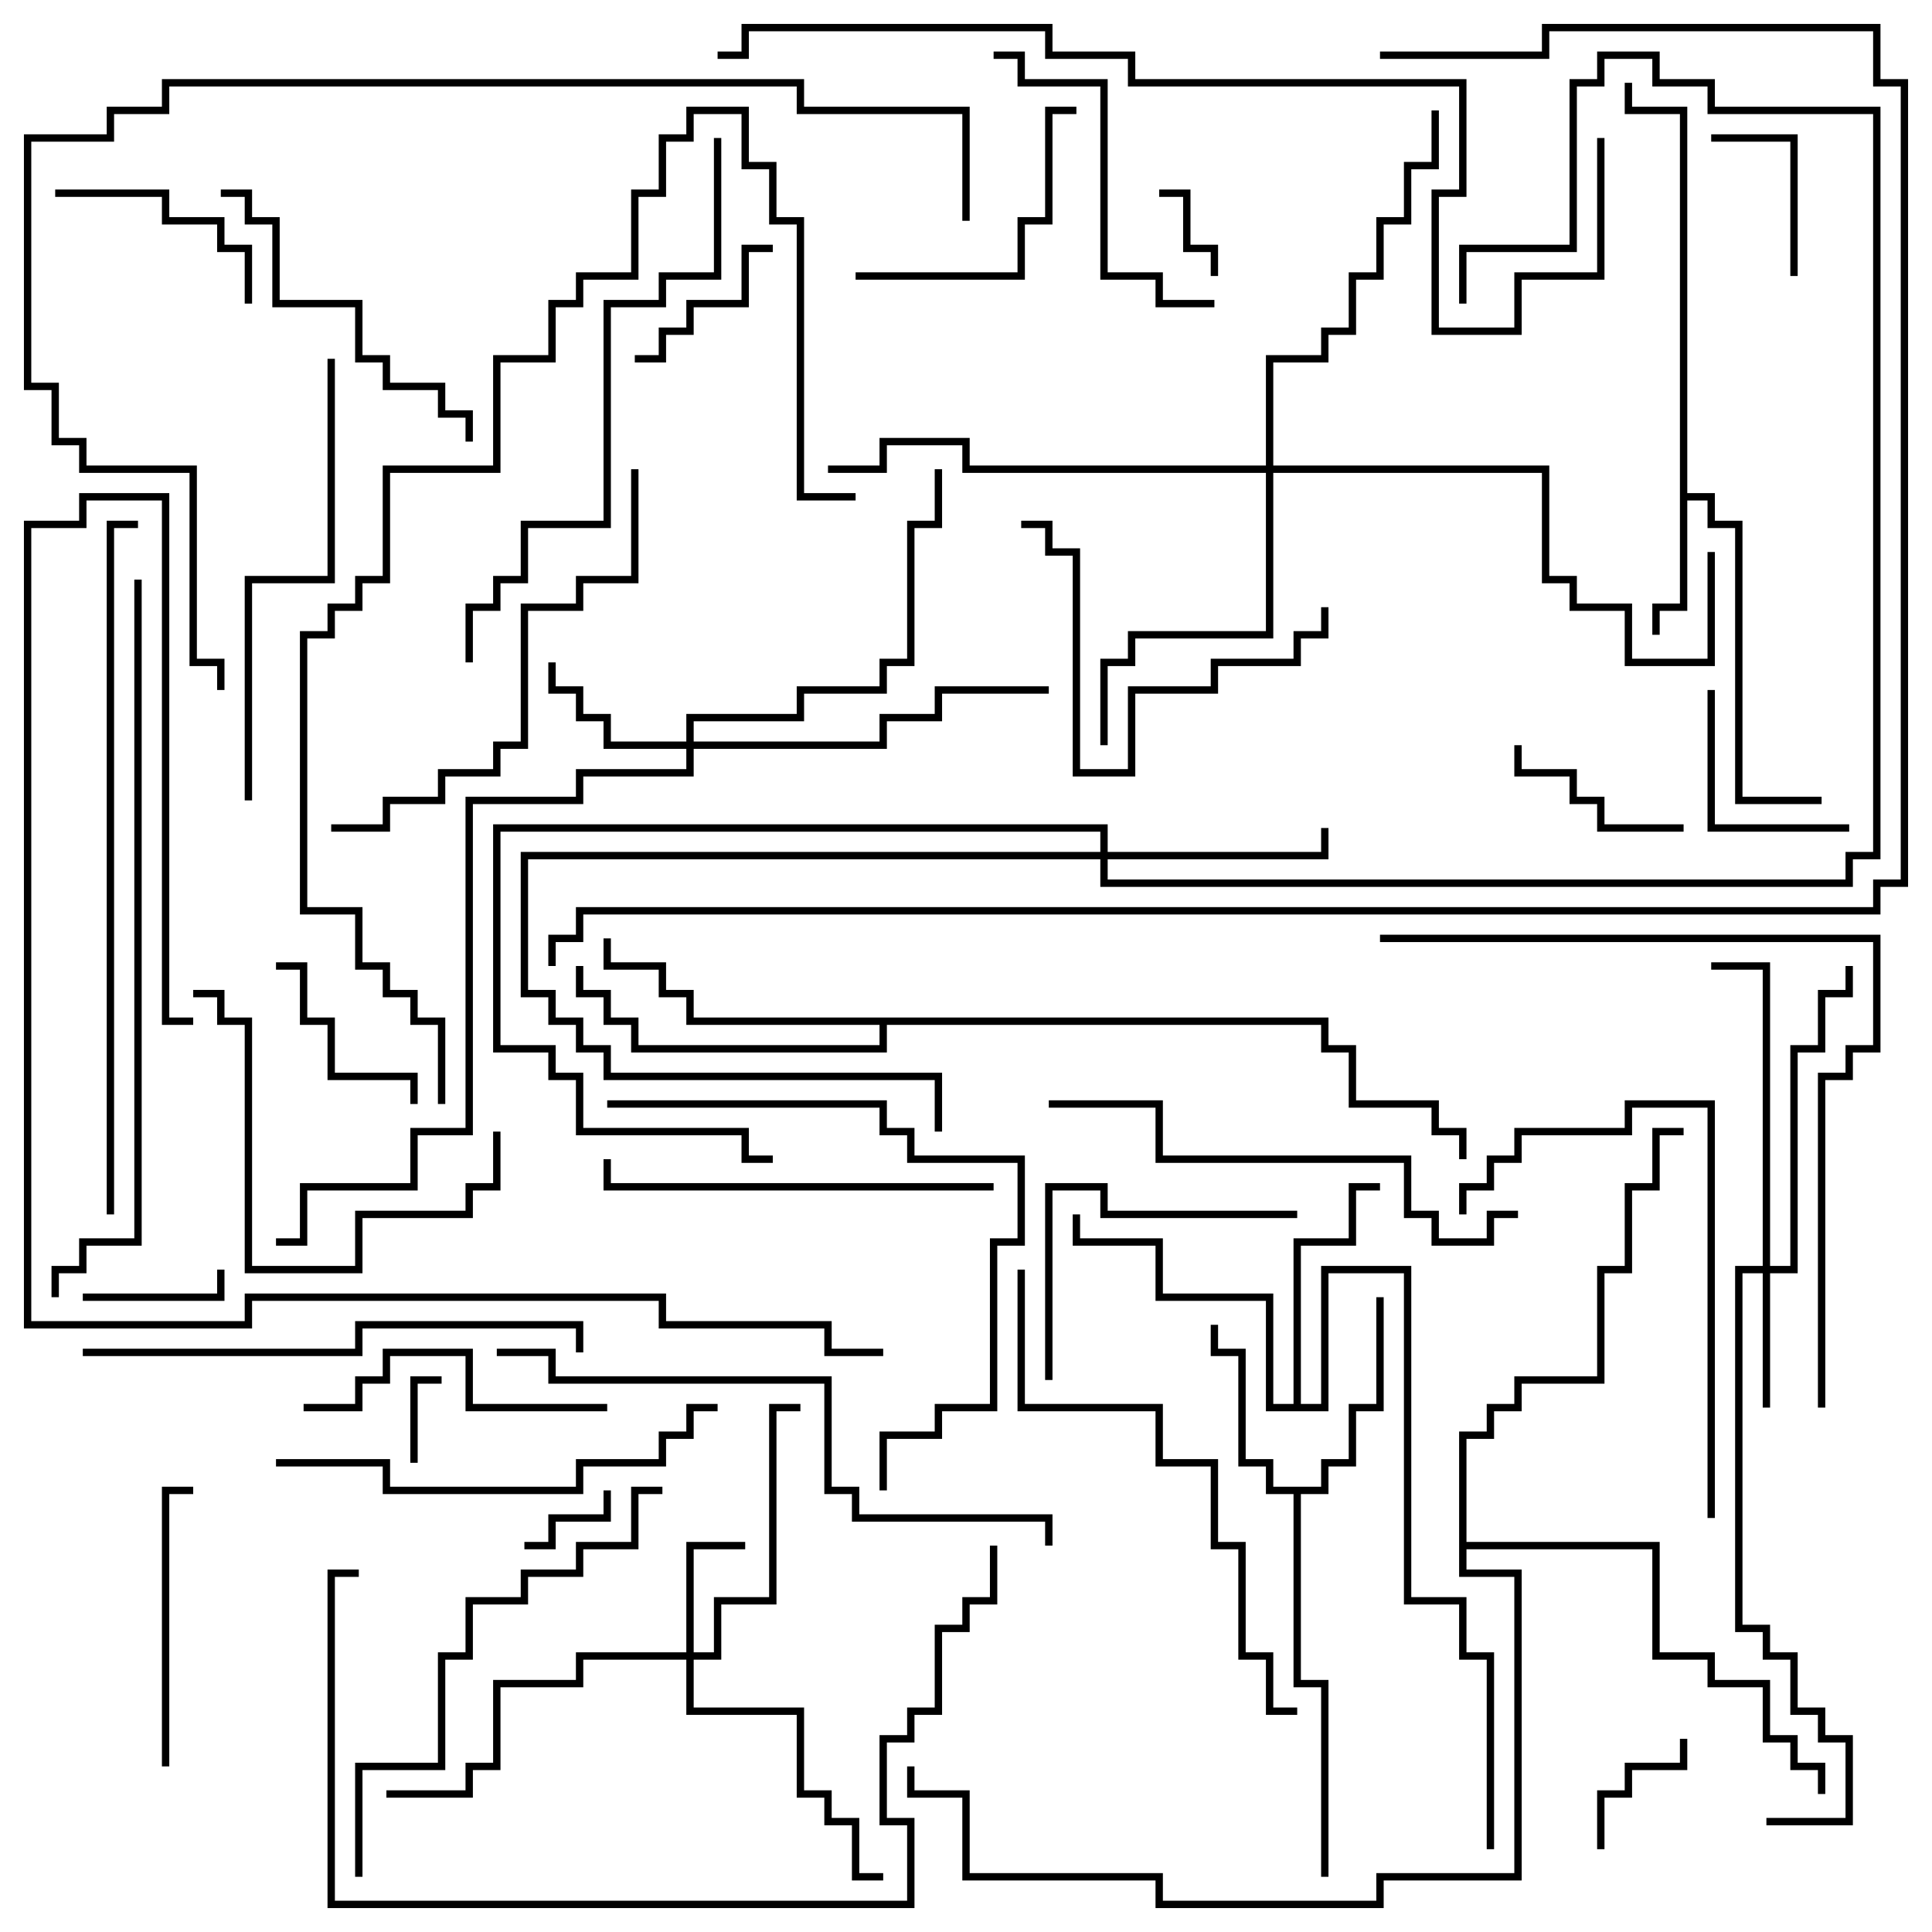 <svg version="1.1" width="105" height="105" xmlns="http://www.w3.org/2000/svg"><path d="M91.3,6.2L88.3,6.2L88.3,4.5L88.7,4.5L88.7,5.8L91.7,5.8L91.7,26.8L93.2,26.8L93.2,28.3L94.7,28.3L94.7,43.3L99,43.3L99,43.7L94.3,43.7L94.3,28.7L92.8,28.7L92.8,27.2L91.7,27.2L91.7,33.2L90.2,33.2L90.2,34.5L89.8,34.5L89.8,32.8L91.3,32.8z" stroke="none"/><path d="M71.8,80.8L71.8,79.3L73.3,79.3L73.3,76.3L74.8,76.3L74.8,70.5L75.2,70.5L75.2,76.7L73.7,76.7L73.7,79.7L72.2,79.7L72.2,81.2L70.7,81.2L70.7,91.3L72.2,91.3L72.2,102L71.8,102L71.8,91.7L70.3,91.7L70.3,81.2L68.8,81.2L68.8,79.7L67.3,79.7L67.3,73.7L65.8,73.7L65.8,72L66.2,72L66.2,73.3L67.7,73.3L67.7,79.3L69.2,79.3L69.2,80.8z" stroke="none"/><path d="M70.3,76.3L70.3,67.3L73.3,67.3L73.3,64.3L75,64.3L75,64.7L73.7,64.7L73.7,67.7L70.7,67.7L70.7,76.3L71.8,76.3L71.8,68.8L76.7,68.8L76.7,86.8L79.7,86.8L79.7,89.8L81.2,89.8L81.2,100.5L80.8,100.5L80.8,90.2L79.3,90.2L79.3,87.2L76.3,87.2L76.3,69.2L72.2,69.2L72.2,76.7L68.8,76.7L68.8,70.7L62.8,70.7L62.8,67.7L58.3,67.7L58.3,66L58.7,66L58.7,67.3L63.2,67.3L63.2,70.3L69.2,70.3L69.2,76.3z" stroke="none"/><path d="M72.2,55.3L72.2,56.8L73.7,56.8L73.7,59.8L78.2,59.8L78.2,61.3L79.7,61.3L79.7,63L79.3,63L79.3,61.7L77.8,61.7L77.8,60.2L73.3,60.2L73.3,57.2L71.8,57.2L71.8,55.7L48.2,55.7L48.2,57.2L34.3,57.2L34.3,55.7L32.8,55.7L32.8,54.2L31.3,54.2L31.3,52.5L31.7,52.5L31.7,53.8L33.2,53.8L33.2,55.3L34.7,55.3L34.7,56.8L47.8,56.8L47.8,55.7L37.3,55.7L37.3,54.2L35.8,54.2L35.8,52.7L32.8,52.7L32.8,51L33.2,51L33.2,52.3L36.2,52.3L36.2,53.8L37.7,53.8L37.7,55.3z" stroke="none"/><path d="M79.3,77.8L80.8,77.8L80.8,76.3L82.3,76.3L82.3,74.8L86.8,74.8L86.8,68.8L88.3,68.8L88.3,64.3L89.8,64.3L89.8,61.3L91.5,61.3L91.5,61.7L90.2,61.7L90.2,64.7L88.7,64.7L88.7,69.2L87.2,69.2L87.2,75.2L82.7,75.2L82.7,76.7L81.2,76.7L81.2,78.2L79.7,78.2L79.7,83.8L90.2,83.8L90.2,89.8L93.2,89.8L93.2,91.3L96.2,91.3L96.2,94.3L97.7,94.3L97.7,95.8L99.2,95.8L99.2,97.5L98.8,97.5L98.8,96.2L97.3,96.2L97.3,94.7L95.8,94.7L95.8,91.7L92.8,91.7L92.8,90.2L89.8,90.2L89.8,84.2L79.7,84.2L79.7,85.3L82.7,85.3L82.7,102.2L75.2,102.2L75.2,103.7L62.8,103.7L62.8,102.2L52.3,102.2L52.3,97.7L49.3,97.7L49.3,96L49.7,96L49.7,97.3L52.7,97.3L52.7,101.8L63.2,101.8L63.2,103.3L74.8,103.3L74.8,101.8L82.3,101.8L82.3,85.7L79.3,85.7z" stroke="none"/><path d="M37.3,89.8L37.3,83.8L40.5,83.8L40.5,84.2L37.7,84.2L37.7,89.8L38.8,89.8L38.8,86.8L41.8,86.8L41.8,76.3L43.5,76.3L43.5,76.7L42.2,76.7L42.2,87.2L39.2,87.2L39.2,90.2L37.7,90.2L37.7,92.8L43.7,92.8L43.7,97.3L45.2,97.3L45.2,98.8L46.7,98.8L46.7,101.8L48,101.8L48,102.2L46.3,102.2L46.3,99.2L44.8,99.2L44.8,97.7L43.3,97.7L43.3,93.2L37.3,93.2L37.3,90.2L31.7,90.2L31.7,91.7L27.2,91.7L27.2,96.2L25.7,96.2L25.7,97.7L21,97.7L21,97.3L25.3,97.3L25.3,95.8L26.8,95.8L26.8,91.3L31.3,91.3L31.3,89.8z" stroke="none"/><path d="M95.8,68.8L95.8,52.7L93,52.7L93,52.3L96.2,52.3L96.2,68.8L97.3,68.8L97.3,56.8L98.8,56.8L98.8,53.8L100.3,53.8L100.3,52.5L100.7,52.5L100.7,54.2L99.2,54.2L99.2,57.2L97.7,57.2L97.7,69.2L96.2,69.2L96.2,76.5L95.8,76.5L95.8,69.2L94.7,69.2L94.7,88.3L96.2,88.3L96.2,89.8L97.7,89.8L97.7,92.8L99.2,92.8L99.2,94.3L100.7,94.3L100.7,99.2L96,99.2L96,98.8L100.3,98.8L100.3,94.7L98.8,94.7L98.8,93.2L97.3,93.2L97.3,90.2L95.8,90.2L95.8,88.7L94.3,88.7L94.3,68.8z" stroke="none"/><path d="M37.3,40.3L37.3,38.8L43.3,38.8L43.3,37.3L47.8,37.3L47.8,35.8L49.3,35.8L49.3,28.3L50.8,28.3L50.8,25.5L51.2,25.5L51.2,28.7L49.7,28.7L49.7,36.2L48.2,36.2L48.2,37.7L43.7,37.7L43.7,39.2L37.7,39.2L37.7,40.3L47.8,40.3L47.8,38.8L50.8,38.8L50.8,37.3L57,37.3L57,37.7L51.2,37.7L51.2,39.2L48.2,39.2L48.2,40.7L37.7,40.7L37.7,42.2L31.7,42.2L31.7,43.7L25.7,43.7L25.7,61.7L22.7,61.7L22.7,64.7L16.7,64.7L16.7,67.7L15,67.7L15,67.3L16.3,67.3L16.3,64.3L22.3,64.3L22.3,61.3L25.3,61.3L25.3,43.3L31.3,43.3L31.3,41.8L37.3,41.8L37.3,40.7L32.8,40.7L32.8,39.2L31.3,39.2L31.3,37.7L29.8,37.7L29.8,36L30.2,36L30.2,37.3L31.7,37.3L31.7,38.8L33.2,38.8L33.2,40.3z" stroke="none"/><path d="M59.8,46.3L59.8,45.2L27.2,45.2L27.2,56.8L30.2,56.8L30.2,58.3L31.7,58.3L31.7,61.3L40.7,61.3L40.7,62.8L42,62.8L42,63.2L40.3,63.2L40.3,61.7L31.3,61.7L31.3,58.7L29.8,58.7L29.8,57.2L26.8,57.2L26.8,44.8L60.2,44.8L60.2,46.3L71.8,46.3L71.8,45L72.2,45L72.2,46.7L60.2,46.7L60.2,47.8L100.3,47.8L100.3,46.3L101.8,46.3L101.8,6.2L92.8,6.2L92.8,4.7L89.8,4.7L89.8,3.2L87.2,3.2L87.2,4.7L85.7,4.7L85.7,13.7L79.7,13.7L79.7,16.5L79.3,16.5L79.3,13.3L85.3,13.3L85.3,4.3L86.8,4.3L86.8,2.8L90.2,2.8L90.2,4.3L93.2,4.3L93.2,5.8L102.2,5.8L102.2,46.7L100.7,46.7L100.7,48.2L59.8,48.2L59.8,46.7L28.7,46.7L28.7,53.8L30.2,53.8L30.2,55.3L31.7,55.3L31.7,56.8L33.2,56.8L33.2,58.3L51.2,58.3L51.2,61.5L50.8,61.5L50.8,58.7L32.8,58.7L32.8,57.2L31.3,57.2L31.3,55.7L29.8,55.7L29.8,54.2L28.3,54.2L28.3,46.3z" stroke="none"/><path d="M68.8,25.3L68.8,19.3L71.8,19.3L71.8,17.8L73.3,17.8L73.3,14.8L74.8,14.8L74.8,11.8L76.3,11.8L76.3,8.8L77.8,8.8L77.8,6L78.2,6L78.2,9.2L76.7,9.2L76.7,12.2L75.2,12.2L75.2,15.2L73.7,15.2L73.7,18.2L72.2,18.2L72.2,19.7L69.2,19.7L69.2,25.3L84.2,25.3L84.2,31.3L85.7,31.3L85.7,32.8L88.7,32.8L88.7,35.8L92.8,35.8L92.8,30L93.2,30L93.2,36.2L88.3,36.2L88.3,33.2L85.3,33.2L85.3,31.7L83.8,31.7L83.8,25.7L69.2,25.7L69.2,34.7L61.7,34.7L61.7,36.2L60.2,36.2L60.2,40.5L59.8,40.5L59.8,35.8L61.3,35.8L61.3,34.3L68.8,34.3L68.8,25.7L52.3,25.7L52.3,24.2L48.2,24.2L48.2,25.7L45,25.7L45,25.3L47.8,25.3L47.8,23.8L52.7,23.8L52.7,25.3z" stroke="none"/><path d="M22.7,79.5L22.3,79.5L22.3,74.8L24,74.8L24,75.2L22.7,75.2z" stroke="none"/><path d="M66.2,15L65.8,15L65.8,13.7L64.3,13.7L64.3,10.7L63,10.7L63,10.3L64.7,10.3L64.7,13.3L66.2,13.3z" stroke="none"/><path d="M32.8,81L33.2,81L33.2,82.7L30.2,82.7L30.2,84.2L28.5,84.2L28.5,83.8L29.8,83.8L29.8,82.3L32.8,82.3z" stroke="none"/><path d="M91.3,94.5L91.7,94.5L91.7,96.2L88.7,96.2L88.7,97.7L87.2,97.7L87.2,100.5L86.8,100.5L86.8,97.3L88.3,97.3L88.3,95.8L91.3,95.8z" stroke="none"/><path d="M4.5,70.7L4.5,70.3L11.8,70.3L11.8,69L12.2,69L12.2,70.7z" stroke="none"/><path d="M97.7,15L97.3,15L97.3,7.7L93,7.7L93,7.3L97.7,7.3z" stroke="none"/><path d="M34.5,19.7L34.5,19.3L35.8,19.3L35.8,17.8L37.3,17.8L37.3,16.3L40.3,16.3L40.3,13.3L42,13.3L42,13.7L40.7,13.7L40.7,16.7L37.7,16.7L37.7,18.2L36.2,18.2L36.2,19.7z" stroke="none"/><path d="M91.5,44.8L91.5,45.2L86.8,45.2L86.8,43.7L85.3,43.7L85.3,42.2L82.3,42.2L82.3,40.5L82.7,40.5L82.7,41.8L85.7,41.8L85.7,43.3L87.2,43.3L87.2,44.8z" stroke="none"/><path d="M22.7,60L22.3,60L22.3,58.7L17.8,58.7L17.8,55.7L16.3,55.7L16.3,52.7L15,52.7L15,52.3L16.7,52.3L16.7,55.3L18.2,55.3L18.2,58.3L22.7,58.3z" stroke="none"/><path d="M100.5,44.8L100.5,45.2L92.8,45.2L92.8,37.5L93.2,37.5L93.2,44.8z" stroke="none"/><path d="M13.7,16.5L13.3,16.5L13.3,13.7L11.8,13.7L11.8,12.2L8.8,12.2L8.8,10.7L3,10.7L3,10.3L9.2,10.3L9.2,11.8L12.2,11.8L12.2,13.3L13.7,13.3z" stroke="none"/><path d="M46.5,15.2L46.5,14.8L55.3,14.8L55.3,11.8L56.8,11.8L56.8,5.8L58.5,5.8L58.5,6.2L57.2,6.2L57.2,12.2L55.7,12.2L55.7,15.2z" stroke="none"/><path d="M9.2,96L8.8,96L8.8,80.8L10.5,80.8L10.5,81.2L9.2,81.2z" stroke="none"/><path d="M70.5,65.8L70.5,66.2L59.8,66.2L59.8,64.7L57.2,64.7L57.2,75L56.8,75L56.8,64.3L60.2,64.3L60.2,65.8z" stroke="none"/><path d="M33,76.3L33,76.7L25.3,76.7L25.3,73.7L21.2,73.7L21.2,75.2L19.7,75.2L19.7,76.7L16.5,76.7L16.5,76.3L19.3,76.3L19.3,74.8L20.8,74.8L20.8,73.3L25.7,73.3L25.7,76.3z" stroke="none"/><path d="M71.8,33L72.2,33L72.2,34.7L70.7,34.7L70.7,36.2L66.2,36.2L66.2,37.7L61.7,37.7L61.7,42.2L58.3,42.2L58.3,30.2L56.8,30.2L56.8,28.7L55.5,28.7L55.5,28.3L57.2,28.3L57.2,29.8L58.7,29.8L58.7,41.8L61.3,41.8L61.3,37.3L65.8,37.3L65.8,35.8L70.3,35.8L70.3,34.3L71.8,34.3z" stroke="none"/><path d="M54,3.2L54,2.8L55.7,2.8L55.7,4.3L60.2,4.3L60.2,14.8L63.2,14.8L63.2,16.3L66,16.3L66,16.7L62.8,16.7L62.8,15.2L59.8,15.2L59.8,4.7L55.3,4.7L55.3,3.2z" stroke="none"/><path d="M26.8,61.5L27.2,61.5L27.2,64.7L25.7,64.7L25.7,66.2L19.7,66.2L19.7,69.2L13.3,69.2L13.3,55.7L11.8,55.7L11.8,54.2L10.5,54.2L10.5,53.8L12.2,53.8L12.2,55.3L13.7,55.3L13.7,68.8L19.3,68.8L19.3,65.8L25.3,65.8L25.3,64.3L26.8,64.3z" stroke="none"/><path d="M12,10.7L12,10.3L13.7,10.3L13.7,11.8L15.2,11.8L15.2,16.3L19.7,16.3L19.7,19.3L21.2,19.3L21.2,20.8L24.2,20.8L24.2,22.3L25.7,22.3L25.7,24L25.3,24L25.3,22.7L23.8,22.7L23.8,21.2L20.8,21.2L20.8,19.7L19.3,19.7L19.3,16.7L14.8,16.7L14.8,12.2L13.3,12.2L13.3,10.7z" stroke="none"/><path d="M54,64.3L54,64.7L32.8,64.7L32.8,63L33.2,63L33.2,64.3z" stroke="none"/><path d="M79.7,66L79.3,66L79.3,64.3L80.8,64.3L80.8,62.8L82.3,62.8L82.3,61.3L88.3,61.3L88.3,59.8L93.2,59.8L93.2,82.5L92.8,82.5L92.8,60.2L88.7,60.2L88.7,61.7L82.7,61.7L82.7,63.2L81.2,63.2L81.2,64.7L79.7,64.7z" stroke="none"/><path d="M15,79.7L15,79.3L21.2,79.3L21.2,80.8L31.3,80.8L31.3,79.3L35.8,79.3L35.8,77.8L37.3,77.8L37.3,76.3L39,76.3L39,76.7L37.7,76.7L37.7,78.2L36.2,78.2L36.2,79.7L31.7,79.7L31.7,81.2L20.8,81.2L20.8,79.7z" stroke="none"/><path d="M13.7,43.5L13.3,43.5L13.3,31.3L17.8,31.3L17.8,19.5L18.2,19.5L18.2,31.7L13.7,31.7z" stroke="none"/><path d="M34.3,25.5L34.7,25.5L34.7,31.7L31.7,31.7L31.7,33.2L28.7,33.2L28.7,40.7L27.2,40.7L27.2,42.2L24.2,42.2L24.2,43.7L21.2,43.7L21.2,45.2L18,45.2L18,44.8L20.8,44.8L20.8,43.3L23.8,43.3L23.8,41.8L26.8,41.8L26.8,40.3L28.3,40.3L28.3,32.8L31.3,32.8L31.3,31.3L34.3,31.3z" stroke="none"/><path d="M33,60.2L33,59.8L48.2,59.8L48.2,61.3L49.7,61.3L49.7,62.8L55.7,62.8L55.7,67.7L54.2,67.7L54.2,76.7L51.2,76.7L51.2,78.2L48.2,78.2L48.2,81L47.8,81L47.8,77.8L50.8,77.8L50.8,76.3L53.8,76.3L53.8,67.3L55.3,67.3L55.3,63.2L49.3,63.2L49.3,61.7L47.8,61.7L47.8,60.2z" stroke="none"/><path d="M82.5,65.8L82.5,66.2L81.2,66.2L81.2,67.7L77.8,67.7L77.8,66.2L76.3,66.2L76.3,63.2L62.8,63.2L62.8,60.2L57,60.2L57,59.8L63.2,59.8L63.2,62.8L76.7,62.8L76.7,65.8L78.2,65.8L78.2,67.3L80.8,67.3L80.8,65.8z" stroke="none"/><path d="M36,80.8L36,81.2L34.7,81.2L34.7,84.2L31.7,84.2L31.7,85.7L28.7,85.7L28.7,87.2L25.7,87.2L25.7,90.2L24.2,90.2L24.2,96.2L19.7,96.2L19.7,102L19.3,102L19.3,95.8L23.8,95.8L23.8,89.8L25.3,89.8L25.3,86.8L28.3,86.8L28.3,85.3L31.3,85.3L31.3,83.8L34.3,83.8L34.3,80.8z" stroke="none"/><path d="M4.5,73.7L4.5,73.3L19.3,73.3L19.3,71.8L31.7,71.8L31.7,73.5L31.3,73.5L31.3,72.2L19.7,72.2L19.7,73.7z" stroke="none"/><path d="M70.5,92.8L70.5,93.2L68.8,93.2L68.8,90.2L67.3,90.2L67.3,84.2L65.8,84.2L65.8,79.7L62.8,79.7L62.8,76.7L55.3,76.7L55.3,69L55.7,69L55.7,76.3L63.2,76.3L63.2,79.3L66.2,79.3L66.2,83.8L67.7,83.8L67.7,89.8L69.2,89.8L69.2,92.8z" stroke="none"/><path d="M38.8,7.5L39.2,7.5L39.2,15.2L36.2,15.2L36.2,16.7L33.2,16.7L33.2,28.7L28.7,28.7L28.7,31.7L27.2,31.7L27.2,33.2L25.7,33.2L25.7,36L25.3,36L25.3,32.8L26.8,32.8L26.8,31.3L28.3,31.3L28.3,28.3L32.8,28.3L32.8,16.3L35.8,16.3L35.8,14.8L38.8,14.8z" stroke="none"/><path d="M27,73.7L27,73.3L30.2,73.3L30.2,74.8L45.2,74.8L45.2,80.8L46.7,80.8L46.7,82.3L57.2,82.3L57.2,84L56.8,84L56.8,82.7L46.3,82.7L46.3,81.2L44.8,81.2L44.8,75.2L29.8,75.2L29.8,73.7z" stroke="none"/><path d="M53.8,84L54.2,84L54.2,87.2L52.7,87.2L52.7,88.7L51.2,88.7L51.2,93.2L49.7,93.2L49.7,94.7L48.2,94.7L48.2,98.8L49.7,98.8L49.7,103.7L17.8,103.7L17.8,85.3L19.5,85.3L19.5,85.7L18.2,85.7L18.2,103.3L49.3,103.3L49.3,99.2L47.8,99.2L47.8,94.3L49.3,94.3L49.3,92.8L50.8,92.8L50.8,88.3L52.3,88.3L52.3,86.8L53.8,86.8z" stroke="none"/><path d="M99.2,76.5L98.8,76.5L98.8,58.3L100.3,58.3L100.3,56.8L101.8,56.8L101.8,51.2L75,51.2L75,50.8L102.2,50.8L102.2,57.2L100.7,57.2L100.7,58.7L99.2,58.7z" stroke="none"/><path d="M6.2,66L5.8,66L5.8,28.3L7.5,28.3L7.5,28.7L6.2,28.7z" stroke="none"/><path d="M7.3,31.5L7.7,31.5L7.7,67.7L4.7,67.7L4.7,69.2L3.2,69.2L3.2,70.5L2.8,70.5L2.8,68.8L4.3,68.8L4.3,67.3L7.3,67.3z" stroke="none"/><path d="M24.2,60L23.8,60L23.8,55.7L22.3,55.7L22.3,54.2L20.8,54.2L20.8,52.7L19.3,52.7L19.3,49.7L16.3,49.7L16.3,34.3L17.8,34.3L17.8,32.8L19.3,32.8L19.3,31.3L20.8,31.3L20.8,25.3L26.8,25.3L26.8,19.3L29.8,19.3L29.8,16.3L31.3,16.3L31.3,14.8L34.3,14.8L34.3,10.3L35.8,10.3L35.8,7.3L37.3,7.3L37.3,5.8L40.7,5.8L40.7,8.8L42.2,8.8L42.2,11.8L43.7,11.8L43.7,26.8L46.5,26.8L46.5,27.2L43.3,27.2L43.3,12.2L41.8,12.2L41.8,9.2L40.3,9.2L40.3,6.2L37.7,6.2L37.7,7.7L36.2,7.7L36.2,10.7L34.7,10.7L34.7,15.2L31.7,15.2L31.7,16.7L30.2,16.7L30.2,19.7L27.2,19.7L27.2,25.7L21.2,25.7L21.2,31.7L19.7,31.7L19.7,33.2L18.2,33.2L18.2,34.7L16.7,34.7L16.7,49.3L19.7,49.3L19.7,52.3L21.2,52.3L21.2,53.8L22.7,53.8L22.7,55.3L24.2,55.3z" stroke="none"/><path d="M48,73.3L48,73.7L44.8,73.7L44.8,72.2L35.8,72.2L35.8,70.7L13.7,70.7L13.7,72.2L1.3,72.2L1.3,28.3L4.3,28.3L4.3,26.8L9.2,26.8L9.2,55.3L10.5,55.3L10.5,55.7L8.8,55.7L8.8,27.2L4.7,27.2L4.7,28.7L1.7,28.7L1.7,71.8L13.3,71.8L13.3,70.3L36.2,70.3L36.2,71.8L45.2,71.8L45.2,73.3z" stroke="none"/><path d="M52.7,12L52.3,12L52.3,6.2L43.3,6.2L43.3,4.7L9.2,4.7L9.2,6.2L6.2,6.2L6.2,7.7L1.7,7.7L1.7,20.8L3.2,20.8L3.2,23.8L4.7,23.8L4.7,25.3L10.7,25.3L10.7,35.8L12.2,35.8L12.2,37.5L11.8,37.5L11.8,36.2L10.3,36.2L10.3,25.7L4.3,25.7L4.3,24.2L2.8,24.2L2.8,21.2L1.3,21.2L1.3,7.3L5.8,7.3L5.8,5.8L8.8,5.8L8.8,4.3L43.7,4.3L43.7,5.8L52.7,5.8z" stroke="none"/><path d="M86.8,7.5L87.2,7.5L87.2,15.2L82.7,15.2L82.7,18.2L77.8,18.2L77.8,10.3L79.3,10.3L79.3,4.7L61.3,4.7L61.3,3.2L56.8,3.2L56.8,1.7L40.7,1.7L40.7,3.2L39,3.2L39,2.8L40.3,2.8L40.3,1.3L57.2,1.3L57.2,2.8L61.7,2.8L61.7,4.3L79.7,4.3L79.7,10.7L78.2,10.7L78.2,17.8L82.3,17.8L82.3,14.8L86.8,14.8z" stroke="none"/><path d="M75,3.2L75,2.8L83.8,2.8L83.8,1.3L102.2,1.3L102.2,4.3L103.7,4.3L103.7,48.2L102.2,48.2L102.2,49.7L31.7,49.7L31.7,51.2L30.2,51.2L30.2,52.5L29.8,52.5L29.8,50.8L31.3,50.8L31.3,49.3L101.8,49.3L101.8,47.8L103.3,47.8L103.3,4.7L101.8,4.7L101.8,1.7L84.2,1.7L84.2,3.2z" stroke="none"/></svg>
